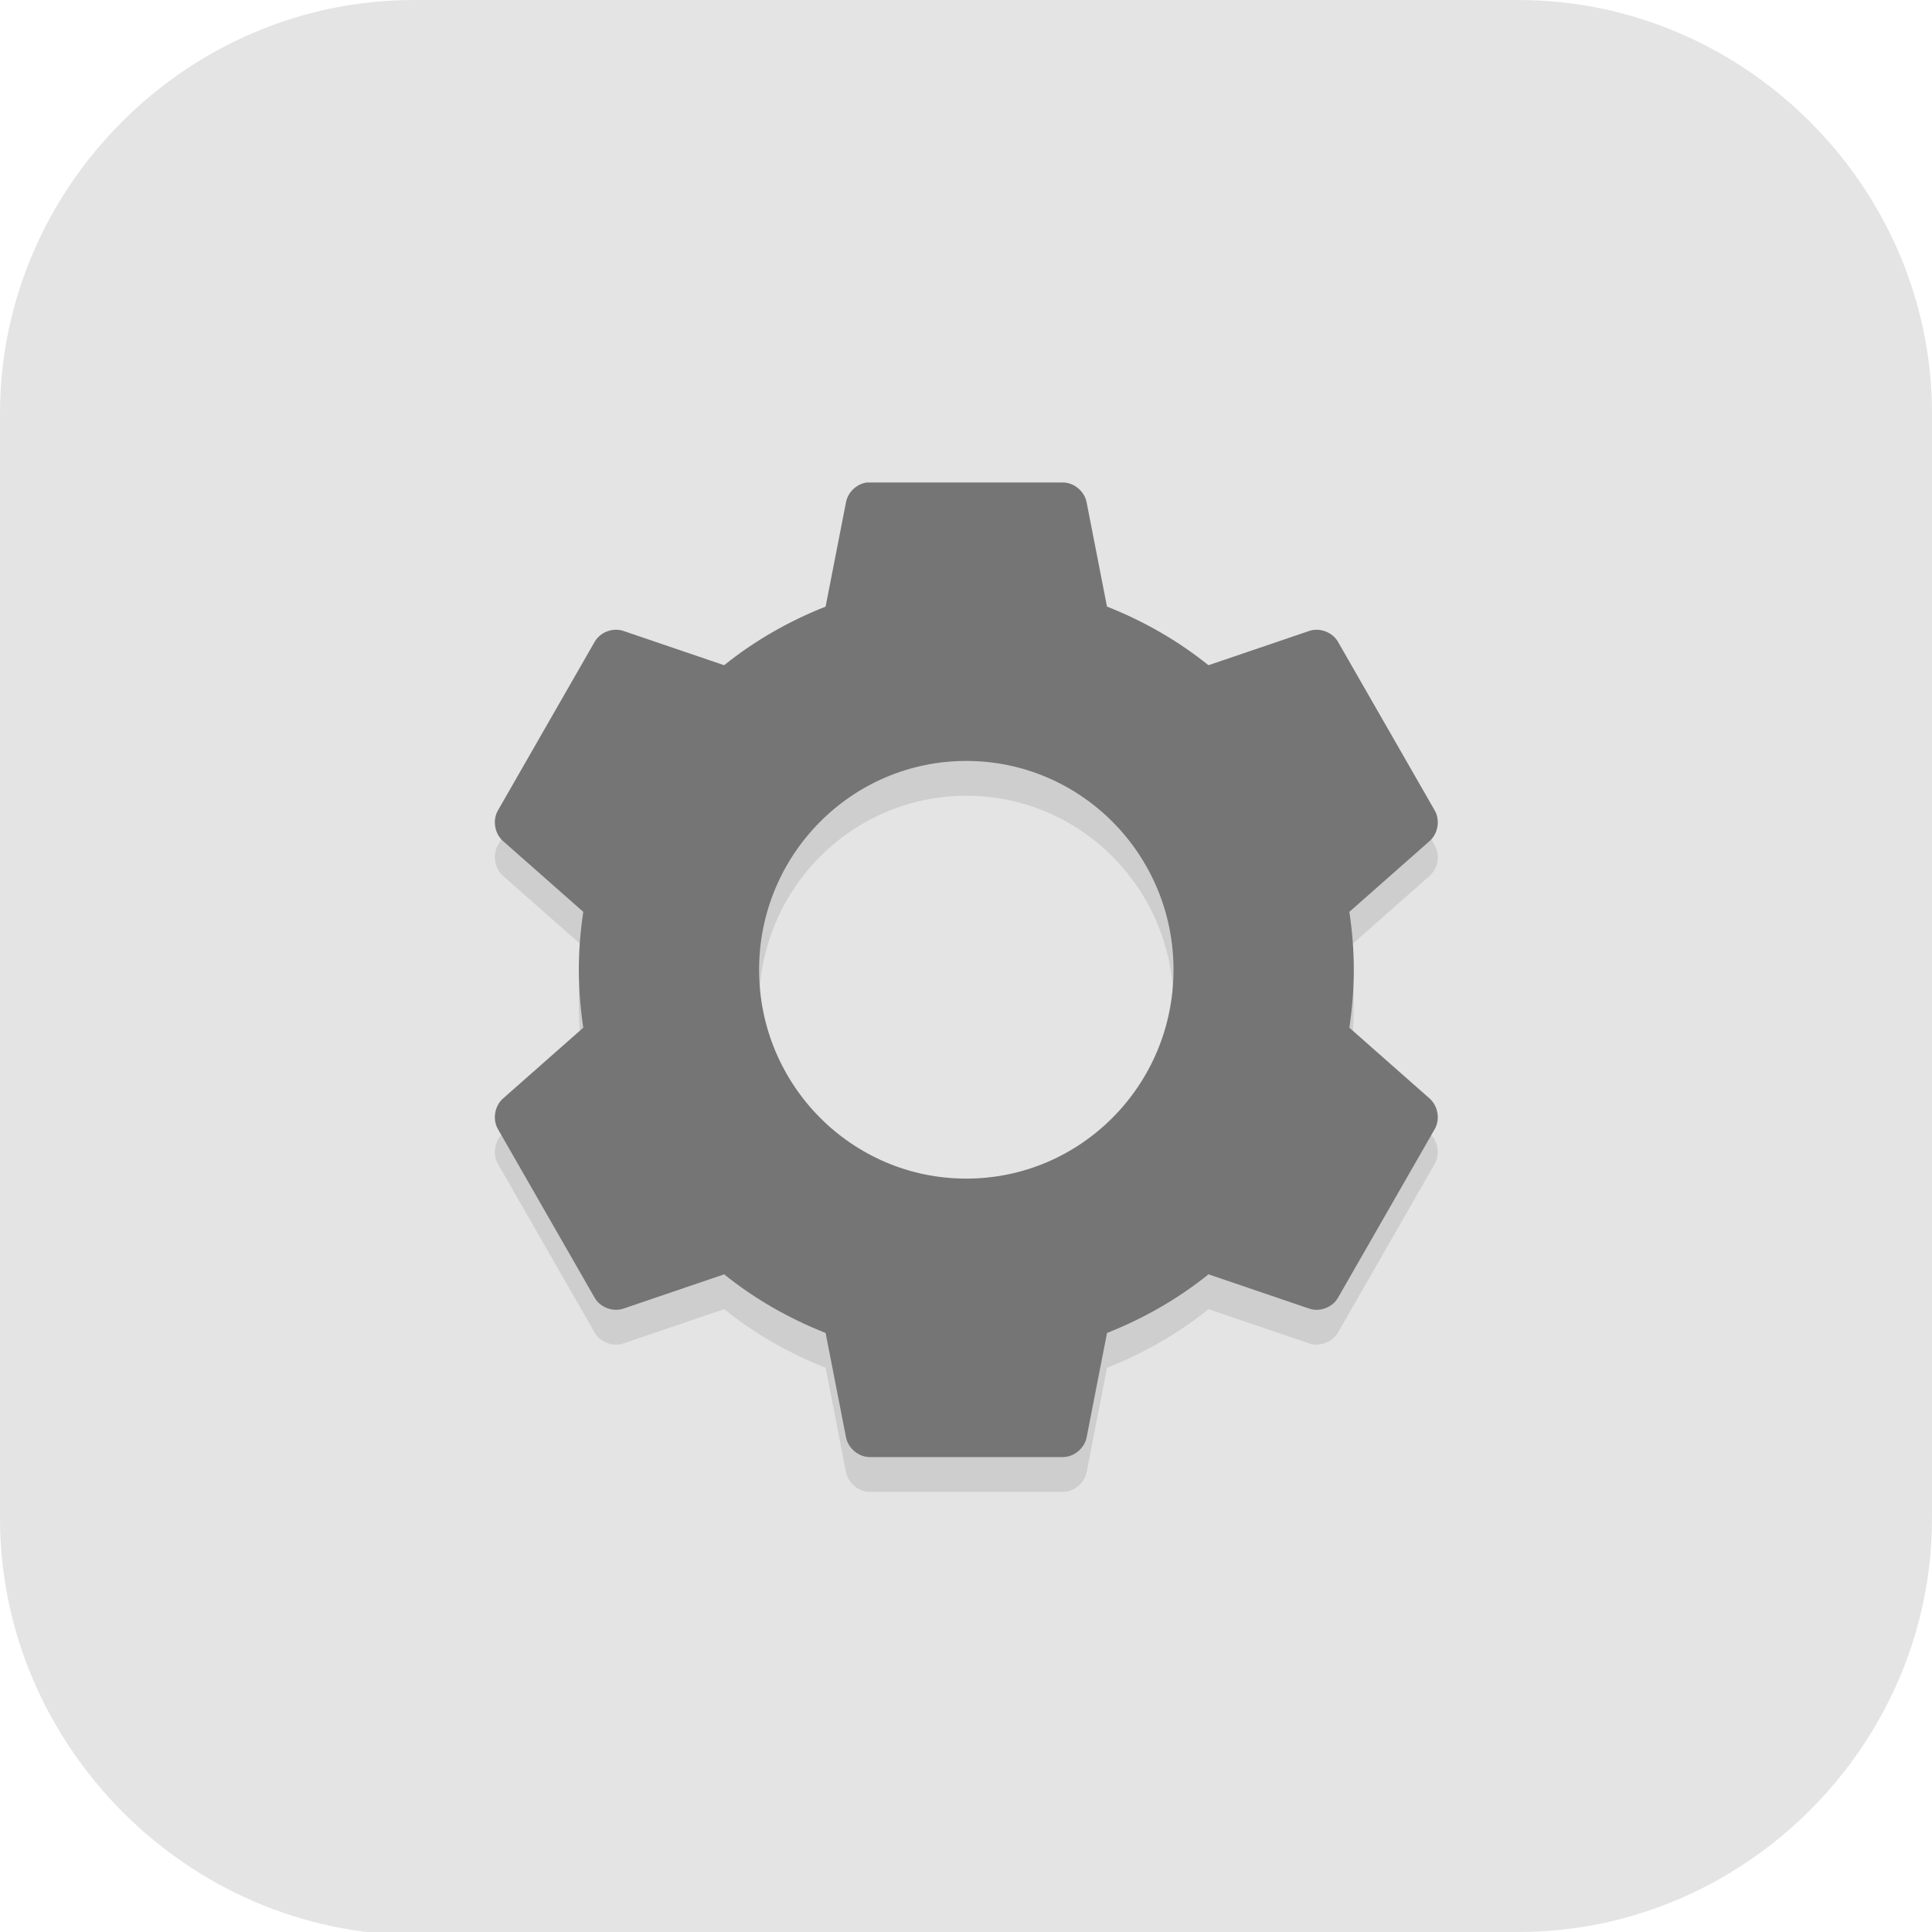 <?xml version="1.0" encoding="UTF-8" standalone="no"?>
<svg
   id="_图层_1"
   version="1.1"
   viewBox="0 0 64 64" width="24" height="24"
   sodipodi:docname="com.github.alcadica.develop.svg"
   xml:space="preserve"
   inkscape:version="1.4 (e7c3feb100, 2024-10-09)"
   xmlns:inkscape="http://www.inkscape.org/namespaces/inkscape"
   xmlns:sodipodi="http://sodipodi.sourceforge.net/DTD/sodipodi-0.dtd"
   xmlns="http://www.w3.org/2000/svg"
   xmlns:svg="http://www.w3.org/2000/svg"><sodipodi:namedview
     id="namedview26"
     pagecolor="#505050"
     bordercolor="#eeeeee"
     borderopacity="1"
     inkscape:showpageshadow="0"
     inkscape:pageopacity="0"
     inkscape:pagecheckerboard="0"
     inkscape:deskcolor="#505050"
     inkscape:zoom="10.6875"
     inkscape:cx="32"
     inkscape:cy="33.309942"
     inkscape:window-width="1920"
     inkscape:window-height="939"
     inkscape:window-x="0"
     inkscape:window-y="34"
     inkscape:window-maximized="1"
     inkscape:current-layer="_图层_1" /><!-- Generator: Adobe Illustrator 29.0.1, SVG Export Plug-In . SVG Version: 2.1.0 Build 192)  --><defs
     id="defs6"><style
       id="style1">
      .st0 {
        fill-opacity: .5;
      }

      .st0, .st1, .st2, .st3, .st4, .st5, .st6, .st7 {
        fill: #fff;
      }

      .st8 {
        fill: #133c9a;
      }

      .st2, .st9 {
        display: none;
      }

      .st3 {
        fill-opacity: .2;
      }

      .st4 {
        fill-opacity: .9;
      }

      .st10 {
        fill: #3370ff;
      }

      .st11 {
        fill: url(#_未命名的渐变_3);
      }

      .st12 {
        fill: url(#_未命名的渐变);
      }

      .st5 {
        fill-opacity: .3;
      }

      .st6 {
        fill-opacity: 0;
      }

      .st7 {
        fill-opacity: .7;
      }

      .st13 {
        fill: #00d6b9;
      }

      .st14 {
        fill: url(#_未命名的渐变_2);
      }
    </style><radialGradient
       id="_未命名的渐变"
       data-name="未命名的渐变"
       cx="123.9"
       cy="-40.2"
       fx="123.9"
       fy="-40.2"
       r="59.4"
       gradientTransform="translate(-26.8 25.5) scale(.6 -.7)"
       gradientUnits="userSpaceOnUse"><stop
         offset="0"
         stop-color="#db202e"
         id="stop1" /><stop
         offset="1"
         stop-color="#e01b24"
         id="stop2" /></radialGradient><radialGradient
       id="_未命名的渐变_2"
       data-name="未命名的渐变 2"
       cx="67.6"
       cy="26.8"
       fx="67.6"
       fy="26.8"
       r="105.2"
       gradientTransform="translate(-26.6 25.3) scale(.6 -.7)"
       gradientUnits="userSpaceOnUse"><stop
         offset="0"
         stop-color="#ffb648"
         id="stop3" /><stop
         offset="1"
         stop-color="#ff7800"
         stop-opacity="0"
         id="stop4" /></radialGradient><radialGradient
       id="_未命名的渐变_3"
       data-name="未命名的渐变 3"
       cx="61.7"
       cy="18.6"
       fx="61.7"
       fy="18.6"
       r="68"
       gradientTransform="translate(-26.8 25.8) scale(.6 -.7)"
       gradientUnits="userSpaceOnUse"><stop
         offset="0"
         stop-color="#c64600"
         id="stop5" /><stop
         offset="1"
         stop-color="#a51d2d"
         id="stop6" /></radialGradient></defs><path
     class="st1"
     d="M47.5,64.1H13.8c-7.6,0-13.8-6.3-13.8-13.8V13.7C0,6.2,6.2,0,13.7,0h36.6c7.5,0,13.7,6.2,13.7,13.7v36.6c0,7.5-6.2,13.7-13.7,13.7h-2.9.1Z"
     id="path6"
     style="fill:#e4e4e4;fill-opacity:1" /><g
     id="g39"
     transform="matrix(1.144,0,0,1.153,-4.598,-4.771)"><path
       style="opacity:0.1"
       d="m 29.129,19 c -0.297,0.032 -0.559,0.277 -0.613,0.57 l -0.59,2.996 c -1.062,0.415 -2.062,0.984 -2.938,1.684 l -2.914,-0.984 c -0.303,-0.104 -0.669,0.029 -0.832,0.305 l -2.809,4.859 c -0.158,0.279 -0.087,0.666 0.156,0.875 l 2.32,2.031 c -0.082,0.545 -0.129,1.096 -0.129,1.664 0,0.568 0.047,1.119 0.129,1.664 l -2.32,2.031 c -0.244,0.209 -0.314,0.596 -0.156,0.875 l 2.809,4.859 c 0.163,0.275 0.529,0.409 0.832,0.305 L 24.988,41.75 c 0.876,0.7 1.875,1.269 2.938,1.684 l 0.59,2.996 c 0.06,0.314 0.36,0.566 0.68,0.57 h 5.609 c 0.32,-0.004 0.62,-0.257 0.68,-0.57 l 0.59,-2.996 c 1.062,-0.415 2.062,-0.984 2.938,-1.684 l 2.914,0.984 c 0.303,0.104 0.669,-0.029 0.832,-0.305 l 2.809,-4.859 c 0.158,-0.279 0.087,-0.666 -0.156,-0.875 l -2.32,-2.031 c 0.082,-0.545 0.129,-1.096 0.129,-1.664 0,-0.568 -0.047,-1.119 -0.129,-1.664 l 2.32,-2.031 c 0.244,-0.209 0.314,-0.596 0.156,-0.875 l -2.809,-4.859 c -0.163,-0.275 -0.529,-0.409 -0.832,-0.305 L 39.012,24.25 c -0.876,-0.7 -1.875,-1.269 -2.938,-1.684 L 35.484,19.57 C 35.424,19.257 35.125,19.004 34.805,19 h -5.609 c -0.022,-7.14e-4 -0.045,-7.14e-4 -0.066,0 z M 32,27 c 3.314,0 6,2.686 6,6 0,3.314 -2.686,6 -6,6 -3.314,0 -6,-2.686 -6,-6 0,-3.314 2.686,-6 6,-6 z"
       id="path2" /><path
       style="fill:#757575"
       d="m 29.129,18 c -0.297,0.032 -0.559,0.277 -0.613,0.57 l -0.59,2.996 c -1.062,0.415 -2.062,0.984 -2.938,1.684 l -2.914,-0.984 c -0.303,-0.104 -0.669,0.029 -0.832,0.305 l -2.809,4.859 c -0.158,0.279 -0.087,0.666 0.156,0.875 l 2.32,2.031 c -0.082,0.545 -0.129,1.096 -0.129,1.664 0,0.568 0.047,1.119 0.129,1.664 l -2.32,2.031 c -0.244,0.209 -0.314,0.596 -0.156,0.875 l 2.809,4.859 c 0.163,0.275 0.529,0.409 0.832,0.305 L 24.988,40.75 c 0.876,0.7 1.875,1.269 2.938,1.684 l 0.59,2.996 c 0.06,0.314 0.36,0.566 0.68,0.57 h 5.609 c 0.32,-0.004 0.62,-0.257 0.68,-0.57 l 0.59,-2.996 c 1.062,-0.415 2.062,-0.984 2.938,-1.684 l 2.914,0.984 c 0.303,0.104 0.669,-0.029 0.832,-0.305 l 2.809,-4.859 c 0.158,-0.279 0.087,-0.666 -0.156,-0.875 l -2.32,-2.031 c 0.082,-0.545 0.129,-1.096 0.129,-1.664 0,-0.568 -0.047,-1.119 -0.129,-1.664 l 2.32,-2.031 c 0.244,-0.209 0.314,-0.596 0.156,-0.875 l -2.809,-4.859 c -0.163,-0.275 -0.529,-0.409 -0.832,-0.305 L 39.012,23.25 c -0.876,-0.7 -1.875,-1.269 -2.938,-1.684 L 35.484,18.57 C 35.424,18.257 35.125,18.004 34.805,18 h -5.609 c -0.022,-7.14e-4 -0.045,-7.14e-4 -0.066,0 z M 32,26 c 3.314,0 6,2.686 6,6 0,3.314 -2.686,6 -6,6 -3.314,0 -6,-2.686 -6,-6 0,-3.314 2.686,-6 6,-6 z"
       id="path3" /></g></svg>
